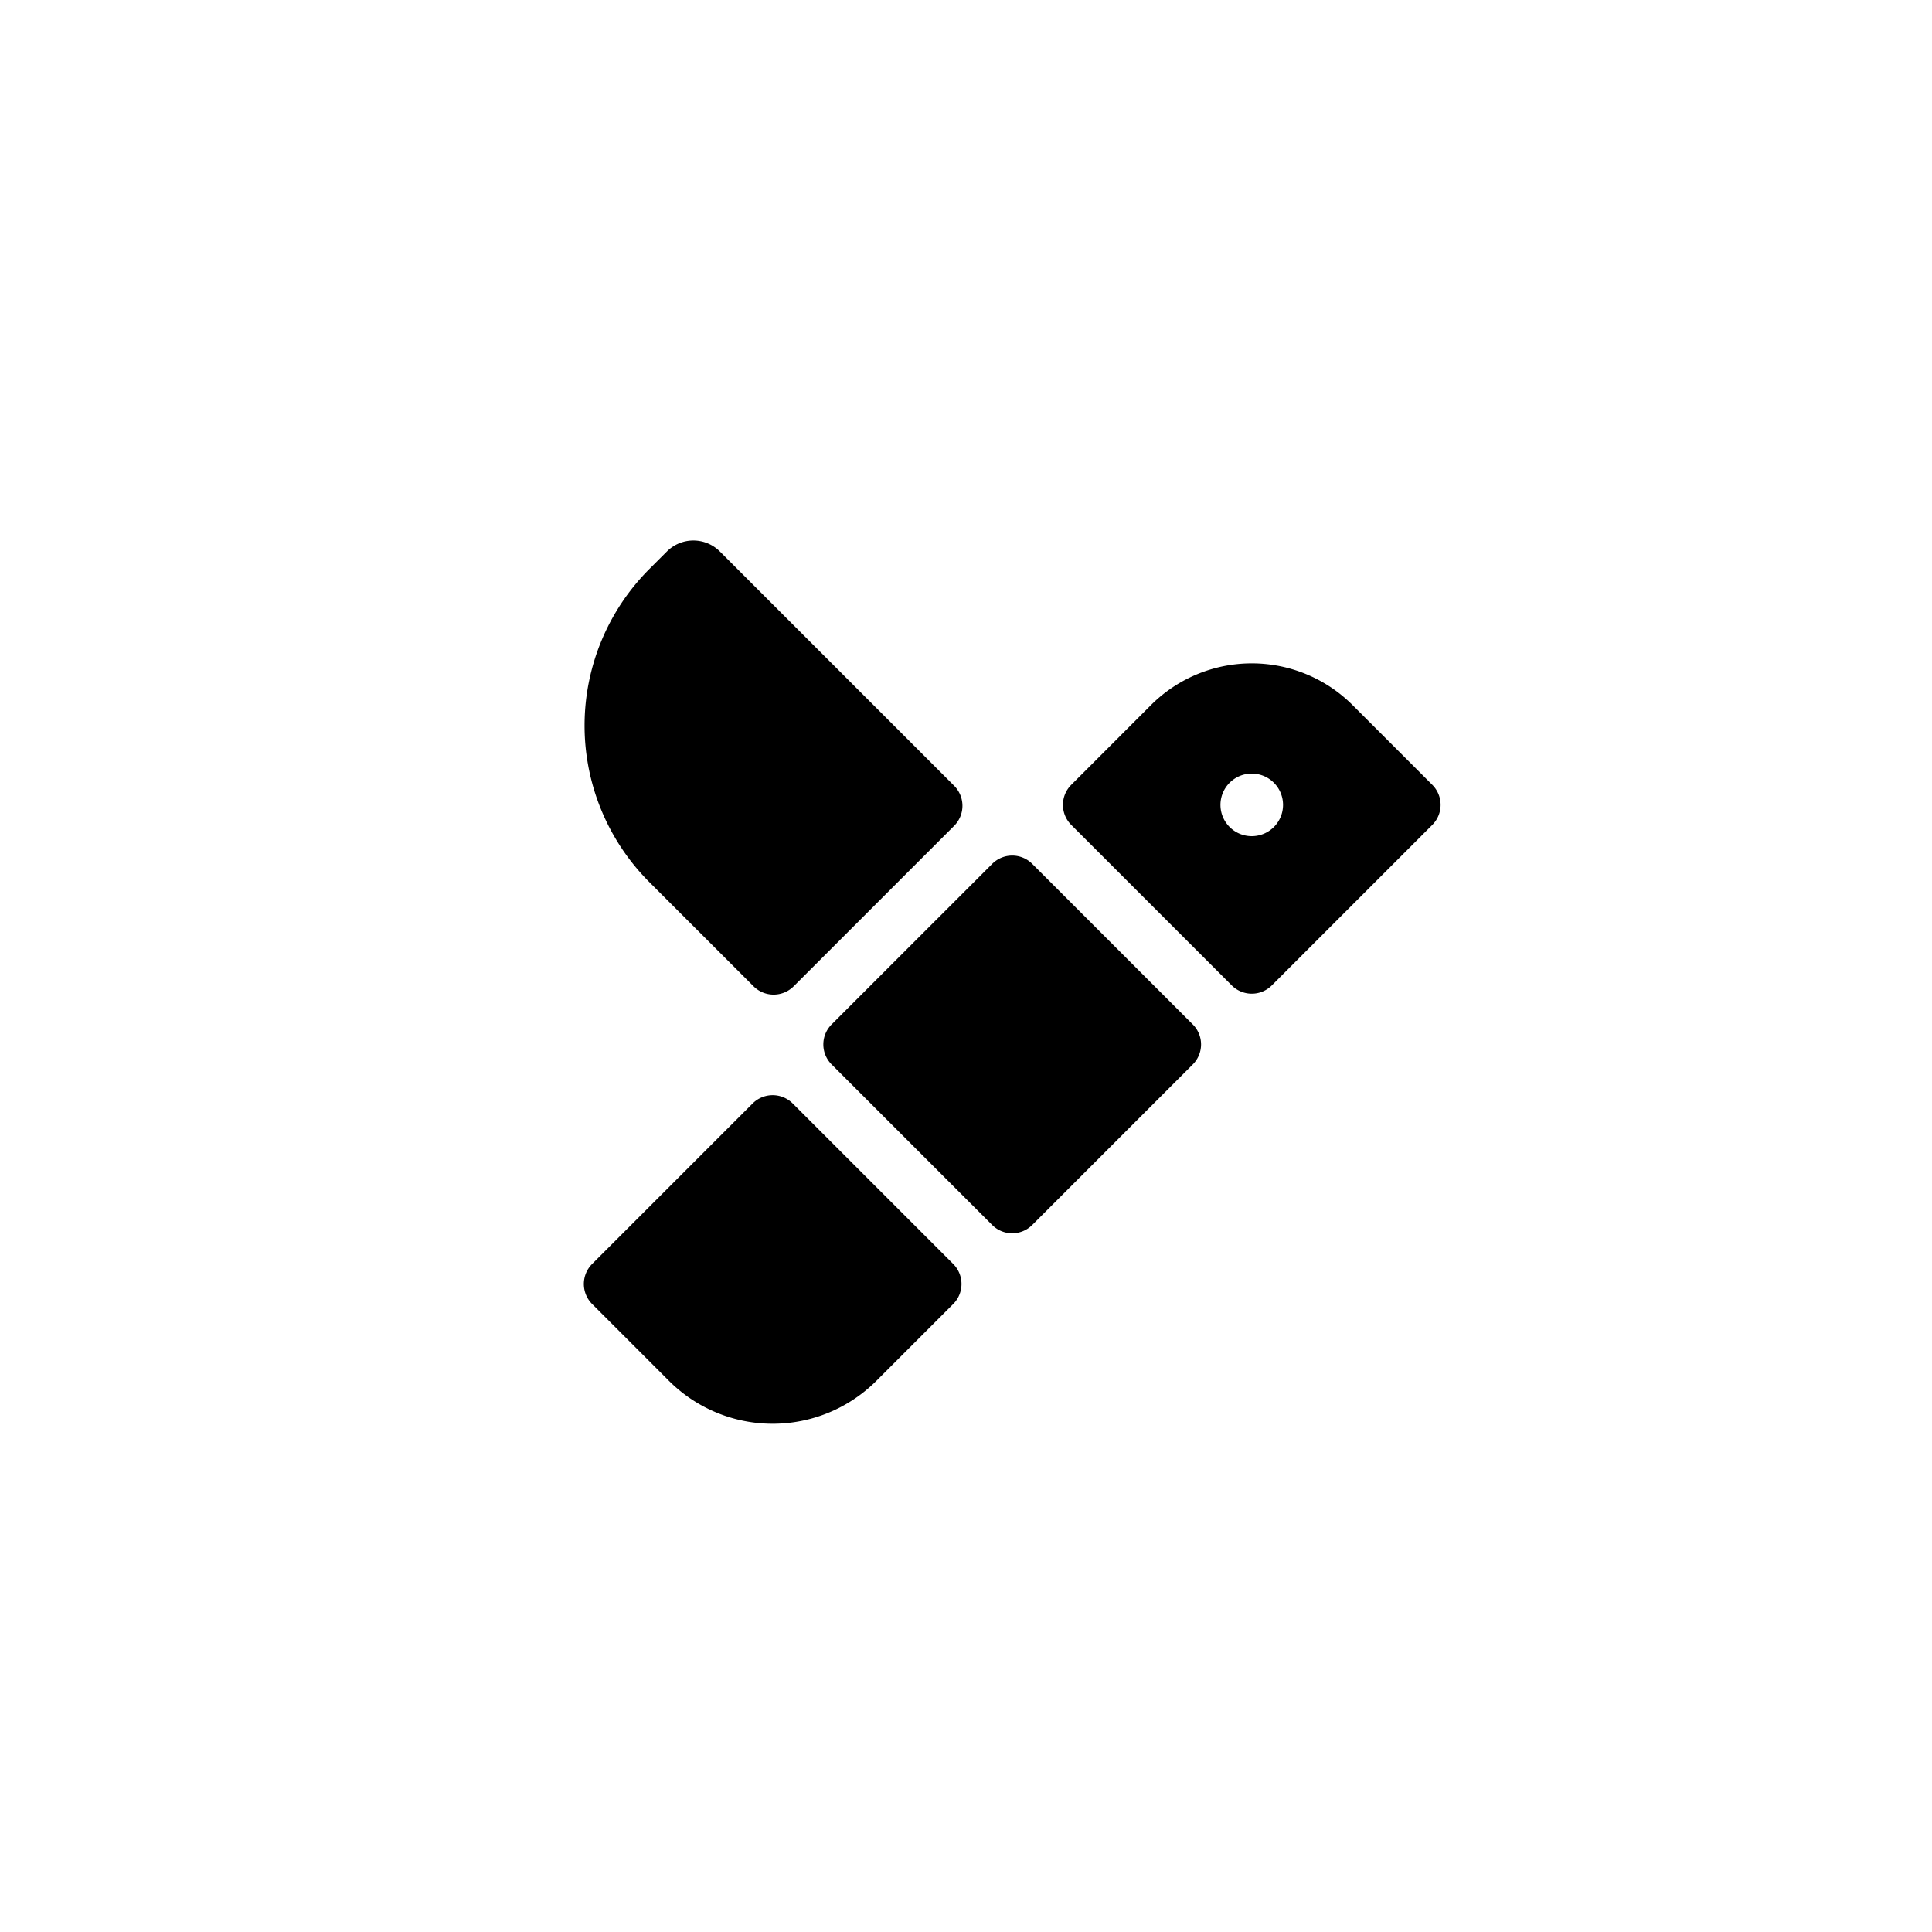 <?xml version="1.0" encoding="UTF-8" standalone="no"?>
<svg
   width="100"
   height="100"
   xml:space="preserve"
   version="1.1"
   id="svg4"
   sodipodi:docname="aves_icon_for_AS_ic_launcher_mono.svg"
   inkscape:version="1.3.2 (091e20ef0f, 2023-11-25)"
   xmlns:inkscape="http://www.inkscape.org/namespaces/inkscape"
   xmlns:sodipodi="http://sodipodi.sourceforge.net/DTD/sodipodi-0.dtd"
   xmlns="http://www.w3.org/2000/svg"
   xmlns:svg="http://www.w3.org/2000/svg"><defs
     id="defs4" /><sodipodi:namedview
     id="namedview4"
     pagecolor="#ffffff"
     bordercolor="#666666"
     borderopacity="1.0"
     inkscape:showpageshadow="2"
     inkscape:pageopacity="0.0"
     inkscape:pagecheckerboard="0"
     inkscape:deskcolor="#d1d1d1"
     inkscape:zoom="7.93"
     inkscape:cx="50"
     inkscape:cy="50"
     inkscape:window-width="1870"
     inkscape:window-height="1011"
     inkscape:window-x="0"
     inkscape:window-y="0"
     inkscape:window-maximized="1"
     inkscape:current-layer="svg4" /><path
     d="m 41.031,57.115 8.306,8.306 a 1.468,1.468 0 0 1 0,2.076 l -3.971,3.971 a 7.598,7.598 0 0 1 -10.746,0 l -3.97,-3.971 a 1.468,1.468 0 0 1 0,-2.076 l 8.305,-8.305 a 1.468,1.468 0 0 1 2.076,0 z"
     style="fill:#000000;fill-opacity:1;fill-rule:evenodd;stroke:none;stroke-width:1.539;stroke-linecap:round;stroke-linejoin:round;stroke-dasharray:none;stroke-opacity:1"
     id="path1" /><path
     style="fill:#000000;fill-opacity:1;fill-rule:evenodd;stroke:none;stroke-width:1.539;stroke-linecap:round;stroke-linejoin:round"
     d="m 53.43,44.716 8.306,8.306 a 1.464,1.464 0 0 1 -6.72e-4,2.075 l -8.306,8.306 a 1.464,1.464 0 0 1 -2.076,0 l -8.306,-8.306 a 1.464,1.464 0 0 1 0,-2.076 L 51.354,44.716 a 1.464,1.464 0 0 1 2.076,0 z"
     id="path2" /><path
     style="fill:#000000;fill-opacity:1;fill-rule:evenodd;stroke:none;stroke-width:1.539;stroke-linecap:round;stroke-linejoin:round;stroke-dasharray:none;stroke-opacity:1"
     d="m 55.448,40.622 a 1.468,1.468 0 0 0 0,2.076 l 8.306,8.305 a 1.468,1.468 0 0 0 2.076,0 l 8.305,-8.305 a 1.468,1.468 0 0 0 0,-2.076 l -4.122,-4.123 a 7.383,7.383 0 0 0 -10.443,0 z m 8.197,-0.107 a 1.621,1.621 0 0 1 2.291,0 1.621,1.621 0 0 1 0,2.291 1.621,1.621 0 0 1 -2.291,0 1.621,1.621 0 0 1 0,-2.291 z"
     id="path3" /><path
     d="m 37.26,28.544 12.126,12.126 a 1.468,1.468 0 0 1 0,2.076 l -8.306,8.305 a 1.468,1.468 0 0 1 -2.076,0 L 33.616,45.665 a 11.467,11.467 0 0 1 0,-16.218 l 0.903,-0.903 a 1.937,1.937 0 0 1 2.74,0 z"
     style="fill:#000000;fill-opacity:1;fill-rule:evenodd;stroke:none;stroke-width:1.539;stroke-linecap:round;stroke-linejoin:round;stroke-dasharray:none;stroke-opacity:1"
     id="path4" /></svg>
